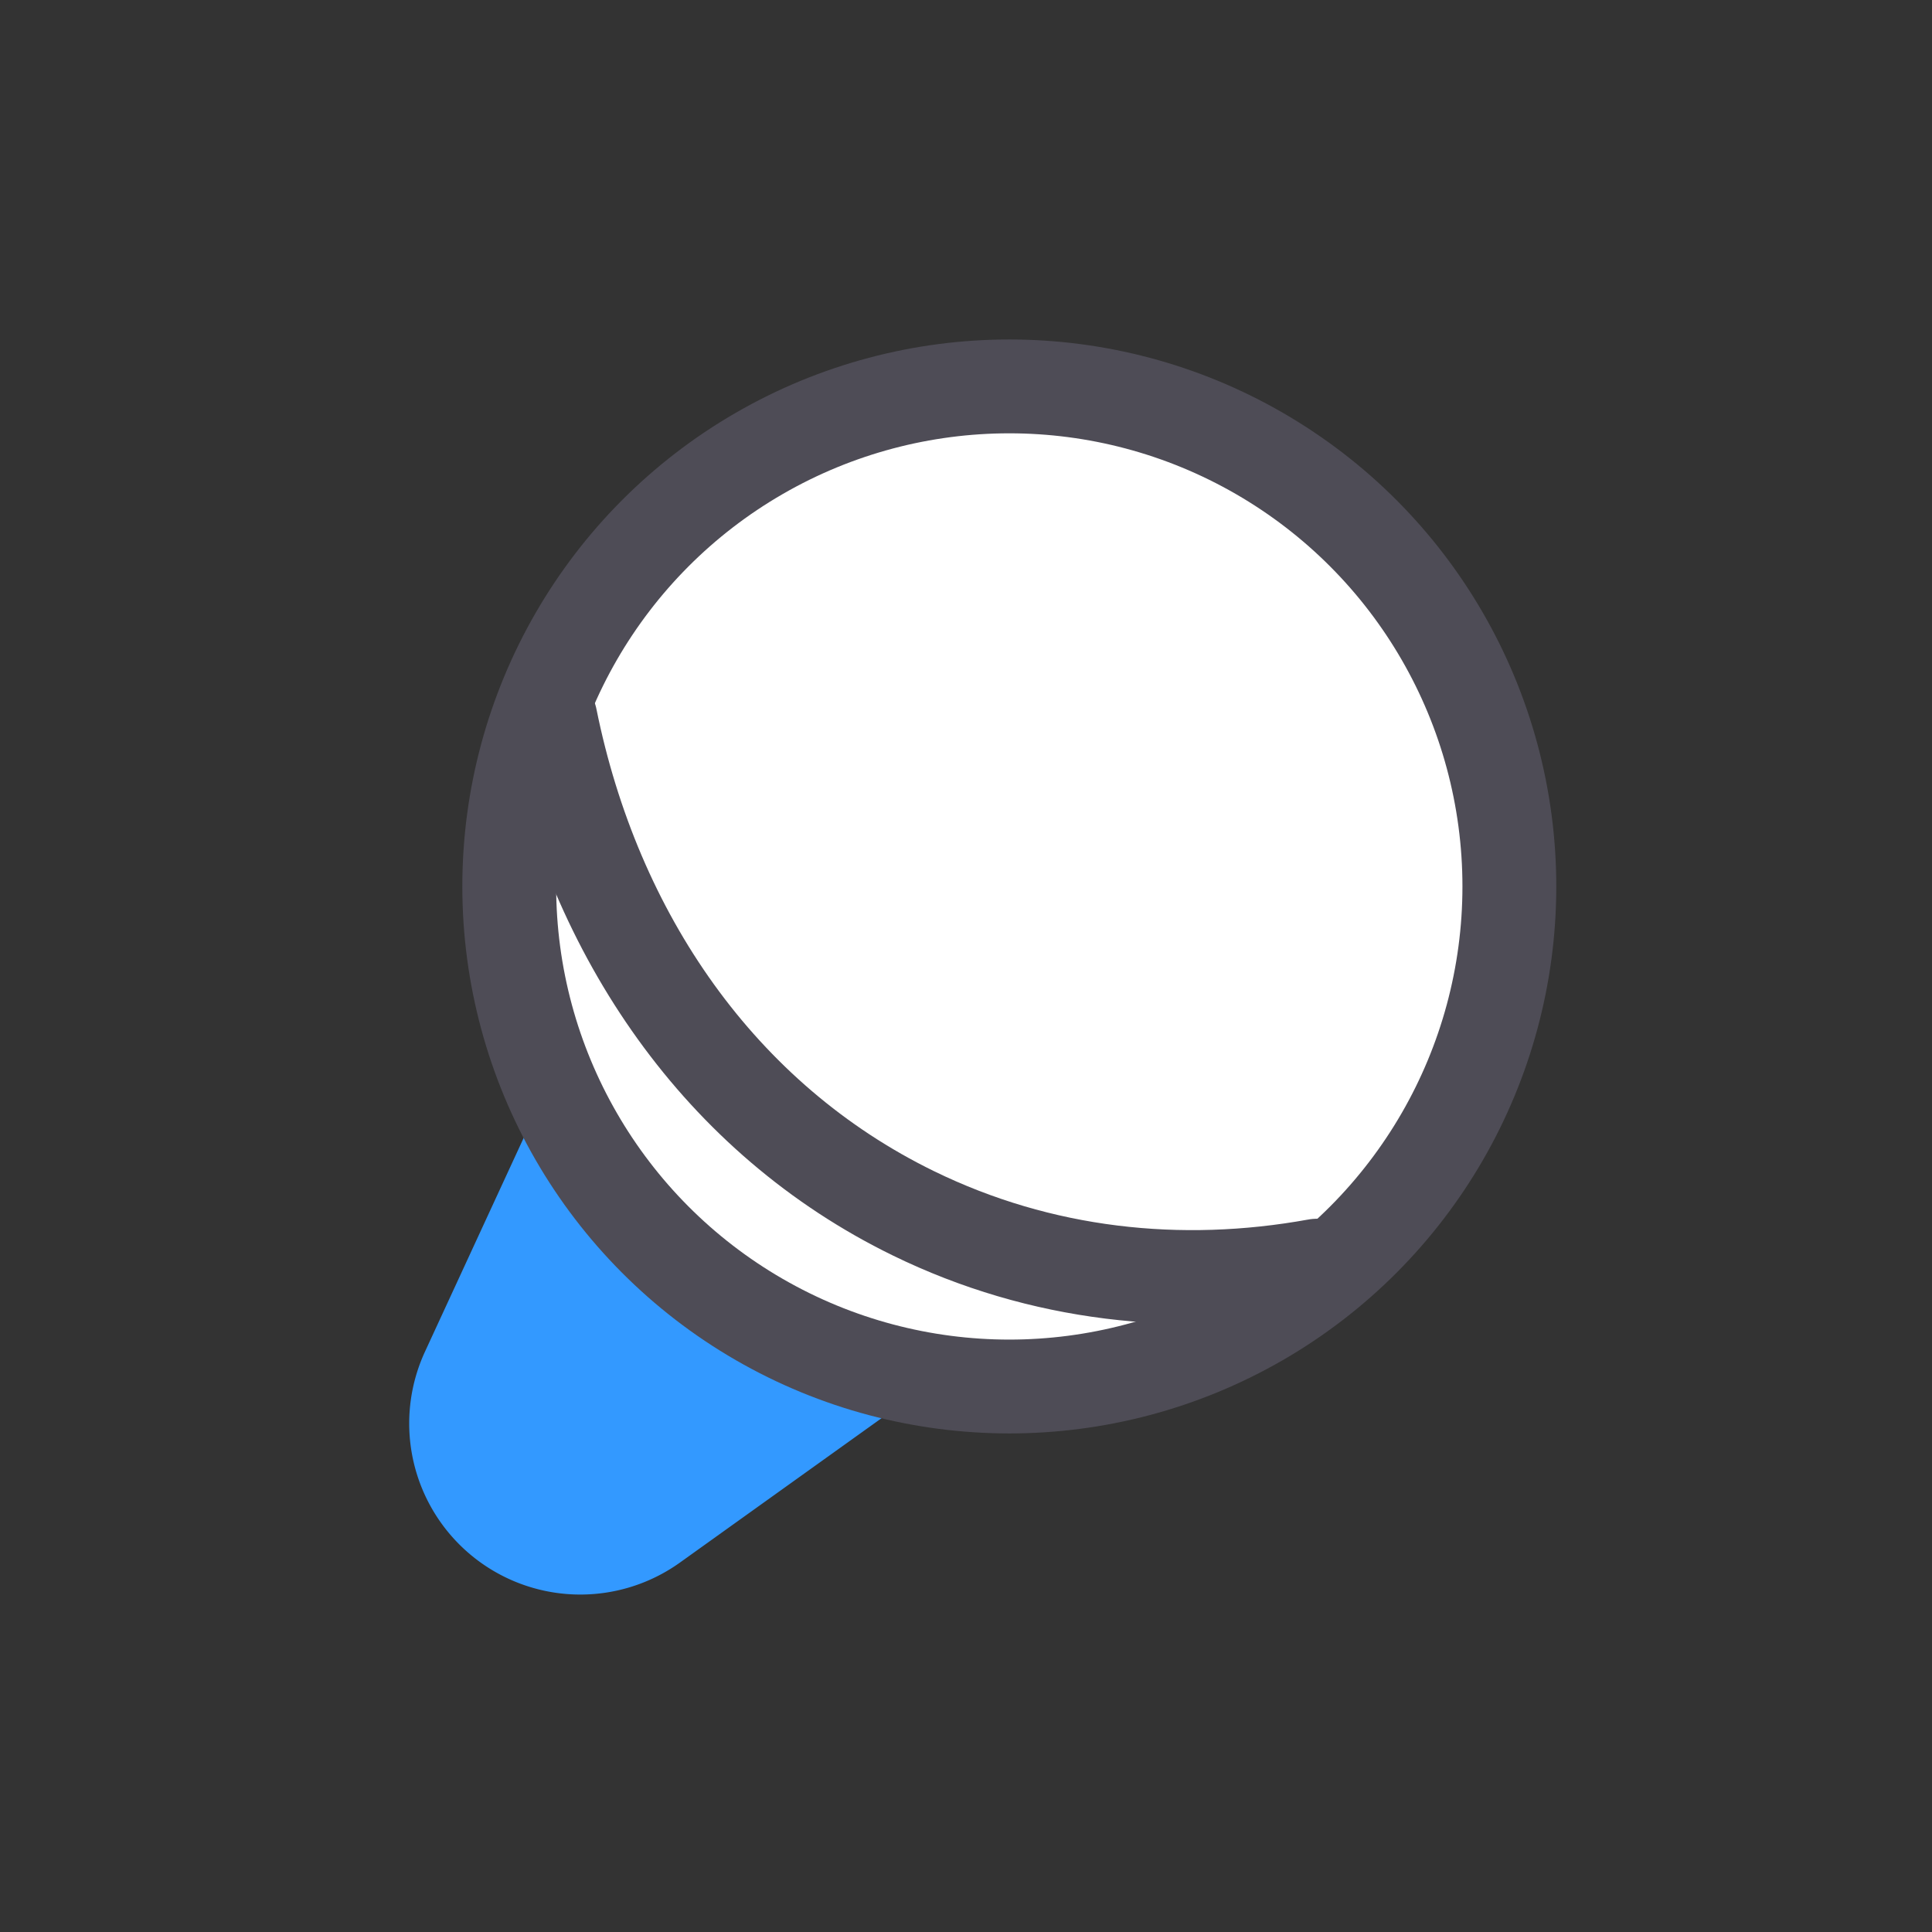 <svg width="70" height="70" viewBox="0 0 70 70" xmlns="http://www.w3.org/2000/svg"><rect x="0" y="0" width="70" height="70" fill="#333333" stroke="none"/><g transform="translate(15 14)" fill="none" fill-rule="evenodd"><path d="M5.917 25.882l-4.43 9.595a5 5 0 0 0 7.45 6.162l8.71-6.237-11.73-9.52z" stroke="#39F" stroke-width="2.4" fill="#39F"/><circle stroke="#4E4C56" stroke-width="3.4" fill="#FFF" cx="21.569" cy="18.118" r="18.118"/><path d="M4.944 12.028c1.587 7.851 6.144 14.515 13.155 17.935 4.602 2.245 9.654 2.795 14.61 1.895" stroke="#4E4C56" stroke-width="3.4" stroke-linecap="round"/></g></svg>
